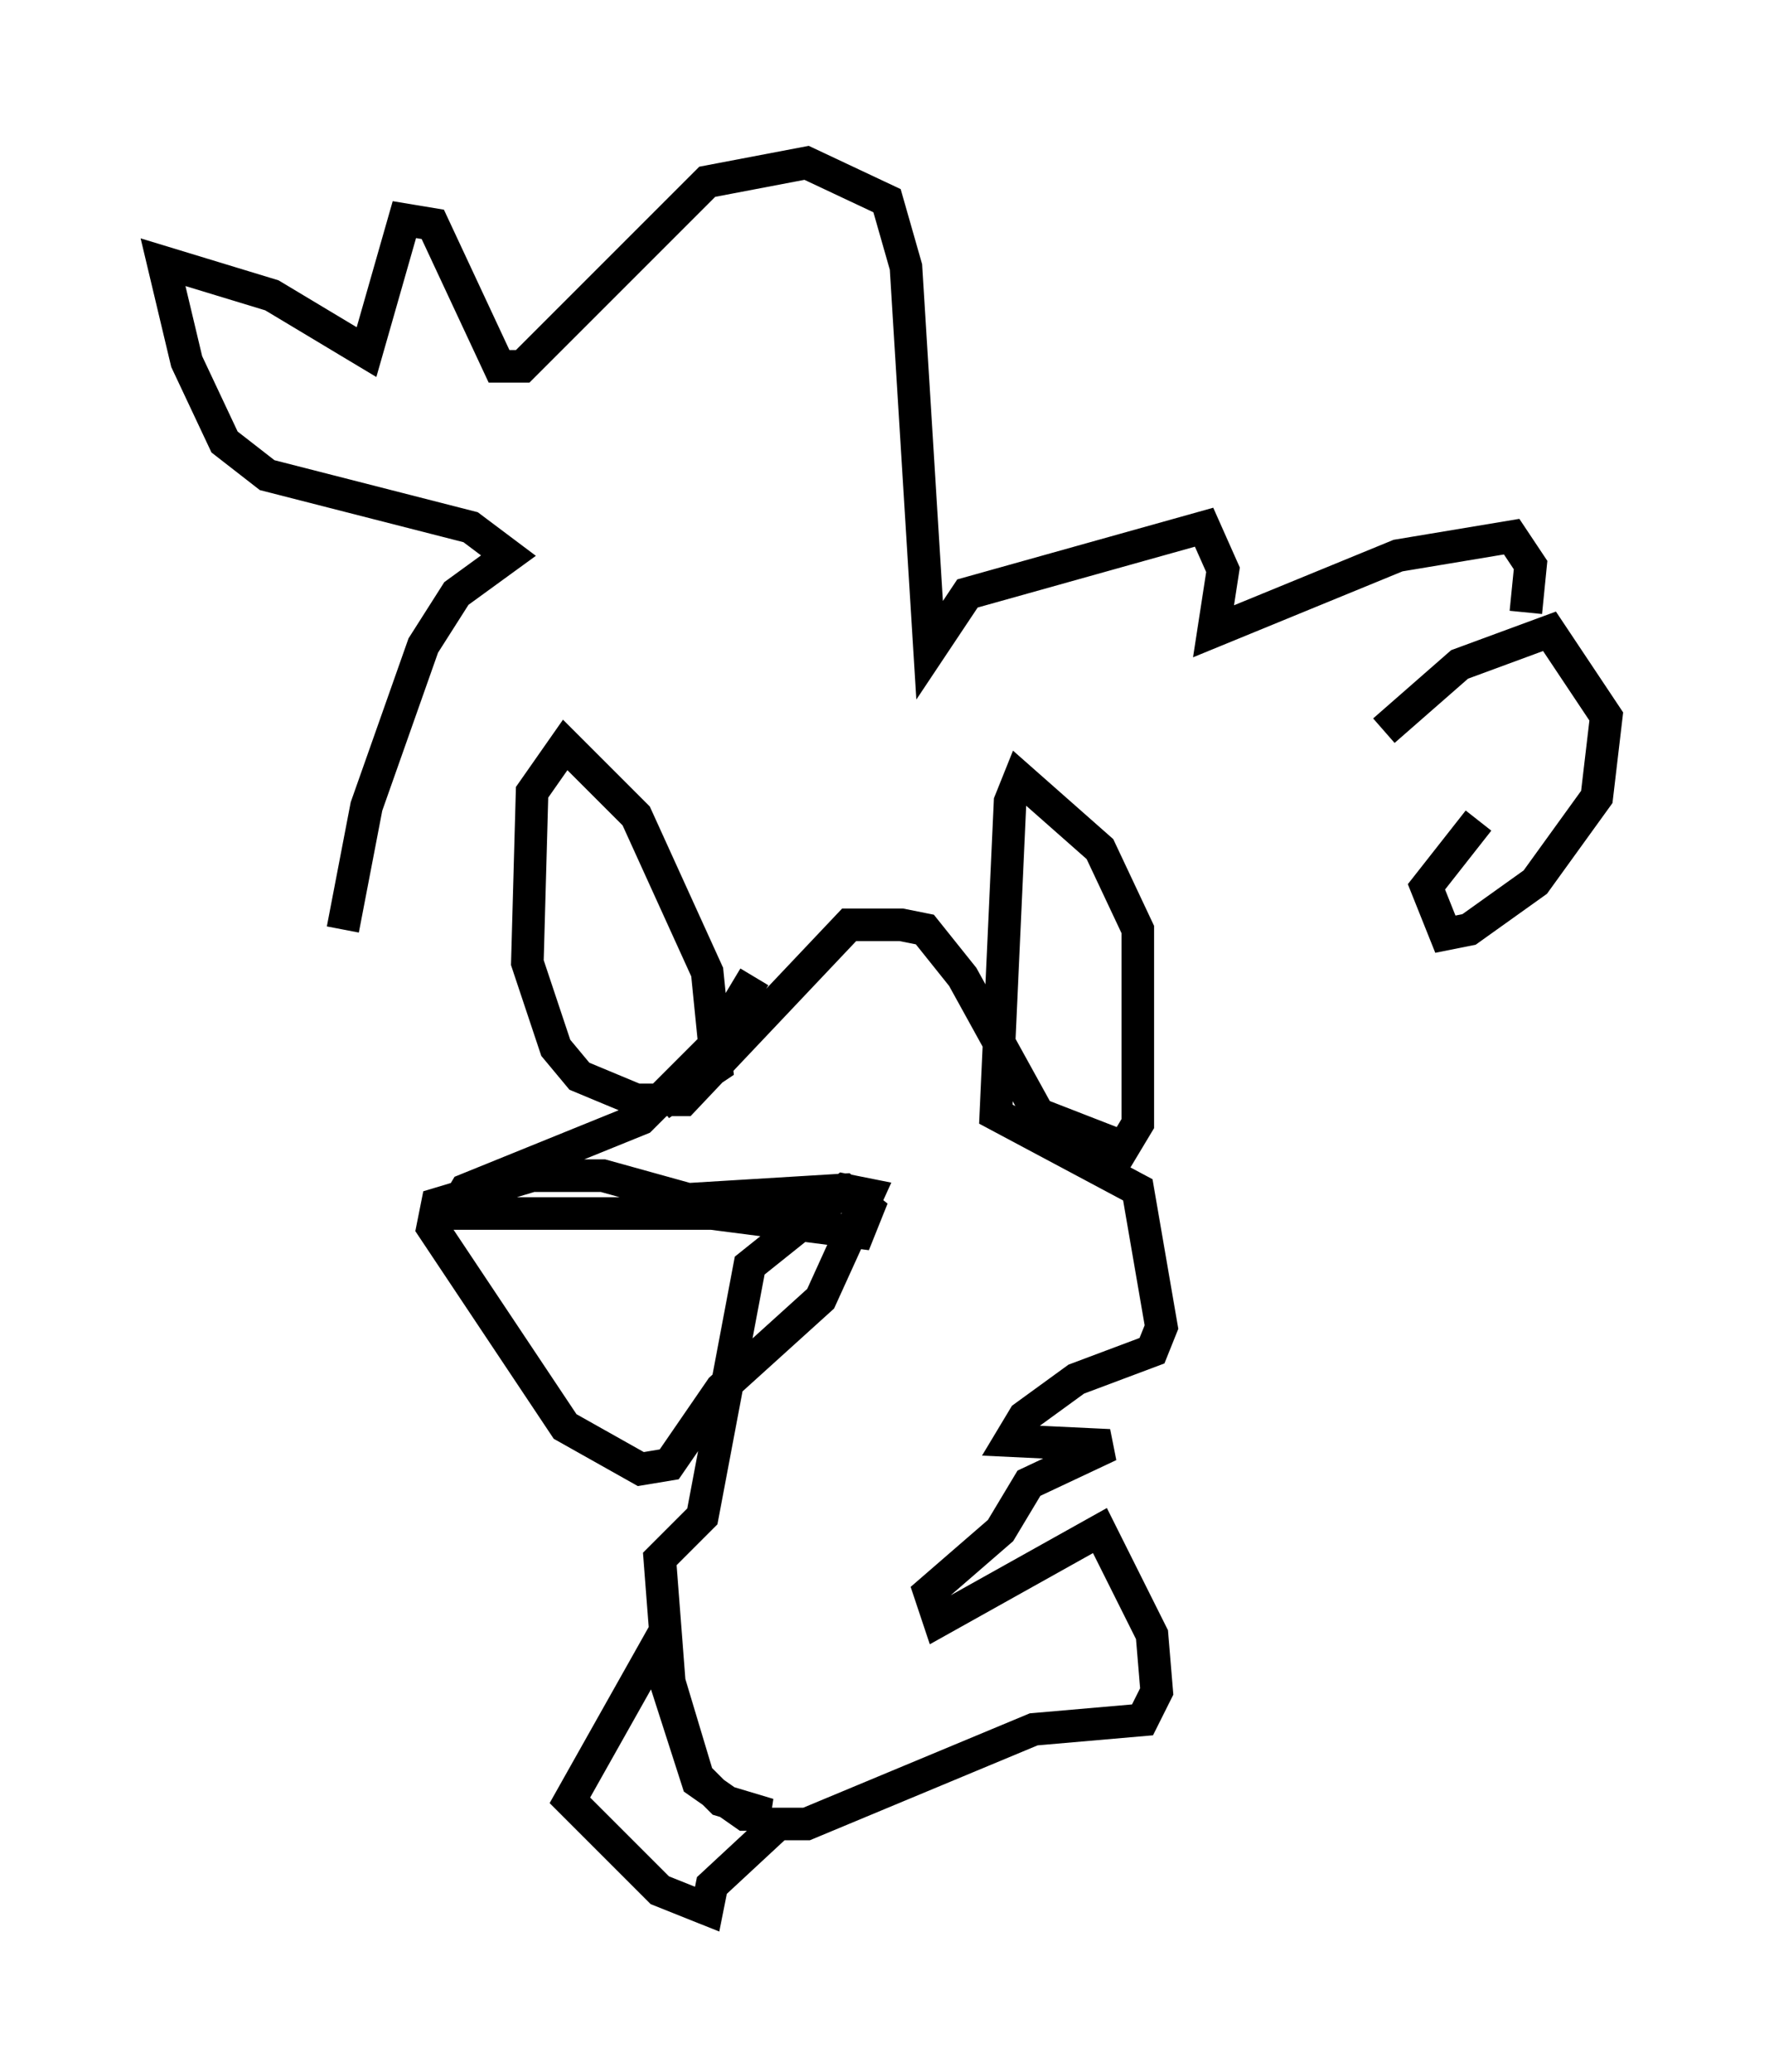<?xml version="1.0" encoding="utf-8" ?>
<svg baseProfile="full" height="63.598" version="1.1" width="54.302" xmlns="http://www.w3.org/2000/svg" xmlns:ev="http://www.w3.org/2001/xml-events" xmlns:xlink="http://www.w3.org/1999/xlink"><defs /><rect fill="white" height="63.598" width="54.302" x="0" y="0" /><path d="M24.899, 28.531 m-1.743, 1.453 l-1.307, 2.179 -2.179, 2.179 l-5.374, 2.179 -0.436, 0.726 l7.989, 0.0 4.503, 0.581 l0.291, -0.726 -0.726, -0.581 l-4.793, 0.291 -2.615, -0.726 l-2.179, 0.0 -2.905, 0.872 l-0.145, 0.726 4.067, 6.101 l2.324, 1.307 0.872, -0.145 l1.598, -2.324 3.05, -2.76 l1.453, -3.196 -0.726, -0.145 l-2.905, 2.324 -1.453, 7.698 l-1.307, 1.307 0.291, 3.777 l0.872, 2.905 0.726, 0.726 l1.453, 0.436 -0.726, 0.0 l-1.453, -1.017 -1.307, -4.067 l-2.615, 4.648 2.76, 2.76 l1.453, 0.581 0.145, -0.726 l2.034, -1.888 0.872, 0.0 l6.972, -2.905 3.341, -0.291 l0.436, -0.872 -0.145, -1.743 l-1.598, -3.196 -4.939, 2.76 l-0.291, -0.872 2.179, -1.888 l0.872, -1.453 2.469, -1.162 l-3.05, -0.145 0.436, -0.726 l1.598, -1.162 2.324, -0.872 l0.291, -0.726 -0.726, -4.212 l-4.358, -2.324 0.436, -9.587 l0.291, -0.726 2.469, 2.179 l1.162, 2.469 0.0, 5.955 l-0.436, 0.726 -2.615, -1.017 l-2.324, -4.212 -1.162, -1.453 l-0.726, -0.145 -1.598, 0.0 l-5.084, 5.374 -1.453, 0.0 l-1.743, -0.726 -0.726, -0.872 l-0.872, -2.615 0.145, -5.229 l1.017, -1.453 2.179, 2.179 l2.179, 4.793 0.291, 2.905 l-1.743, 1.162 m-9.732, -5.374 l0.726, -3.777 1.743, -4.939 l1.017, -1.598 1.598, -1.162 l-1.162, -0.872 -6.246, -1.598 l-1.307, -1.017 -1.162, -2.469 l-0.726, -3.05 3.341, 1.017 l2.905, 1.743 1.162, -4.067 l0.872, 0.145 2.034, 4.358 l0.726, 0.0 5.665, -5.665 l3.05, -0.581 2.469, 1.162 l0.581, 2.034 0.726, 11.765 l1.162, -1.743 7.263, -2.034 l0.581, 1.307 -0.291, 1.888 l5.665, -2.324 3.486, -0.581 l0.581, 0.872 -0.145, 1.453 m-4.358, 3.631 l2.324, -2.034 2.76, -1.017 l1.743, 2.615 -0.291, 2.469 l-1.888, 2.615 -2.034, 1.453 l-0.726, 0.145 -0.581, -1.453 l1.598, -2.034 " fill="none" stroke="black" stroke-width="1" /></svg>